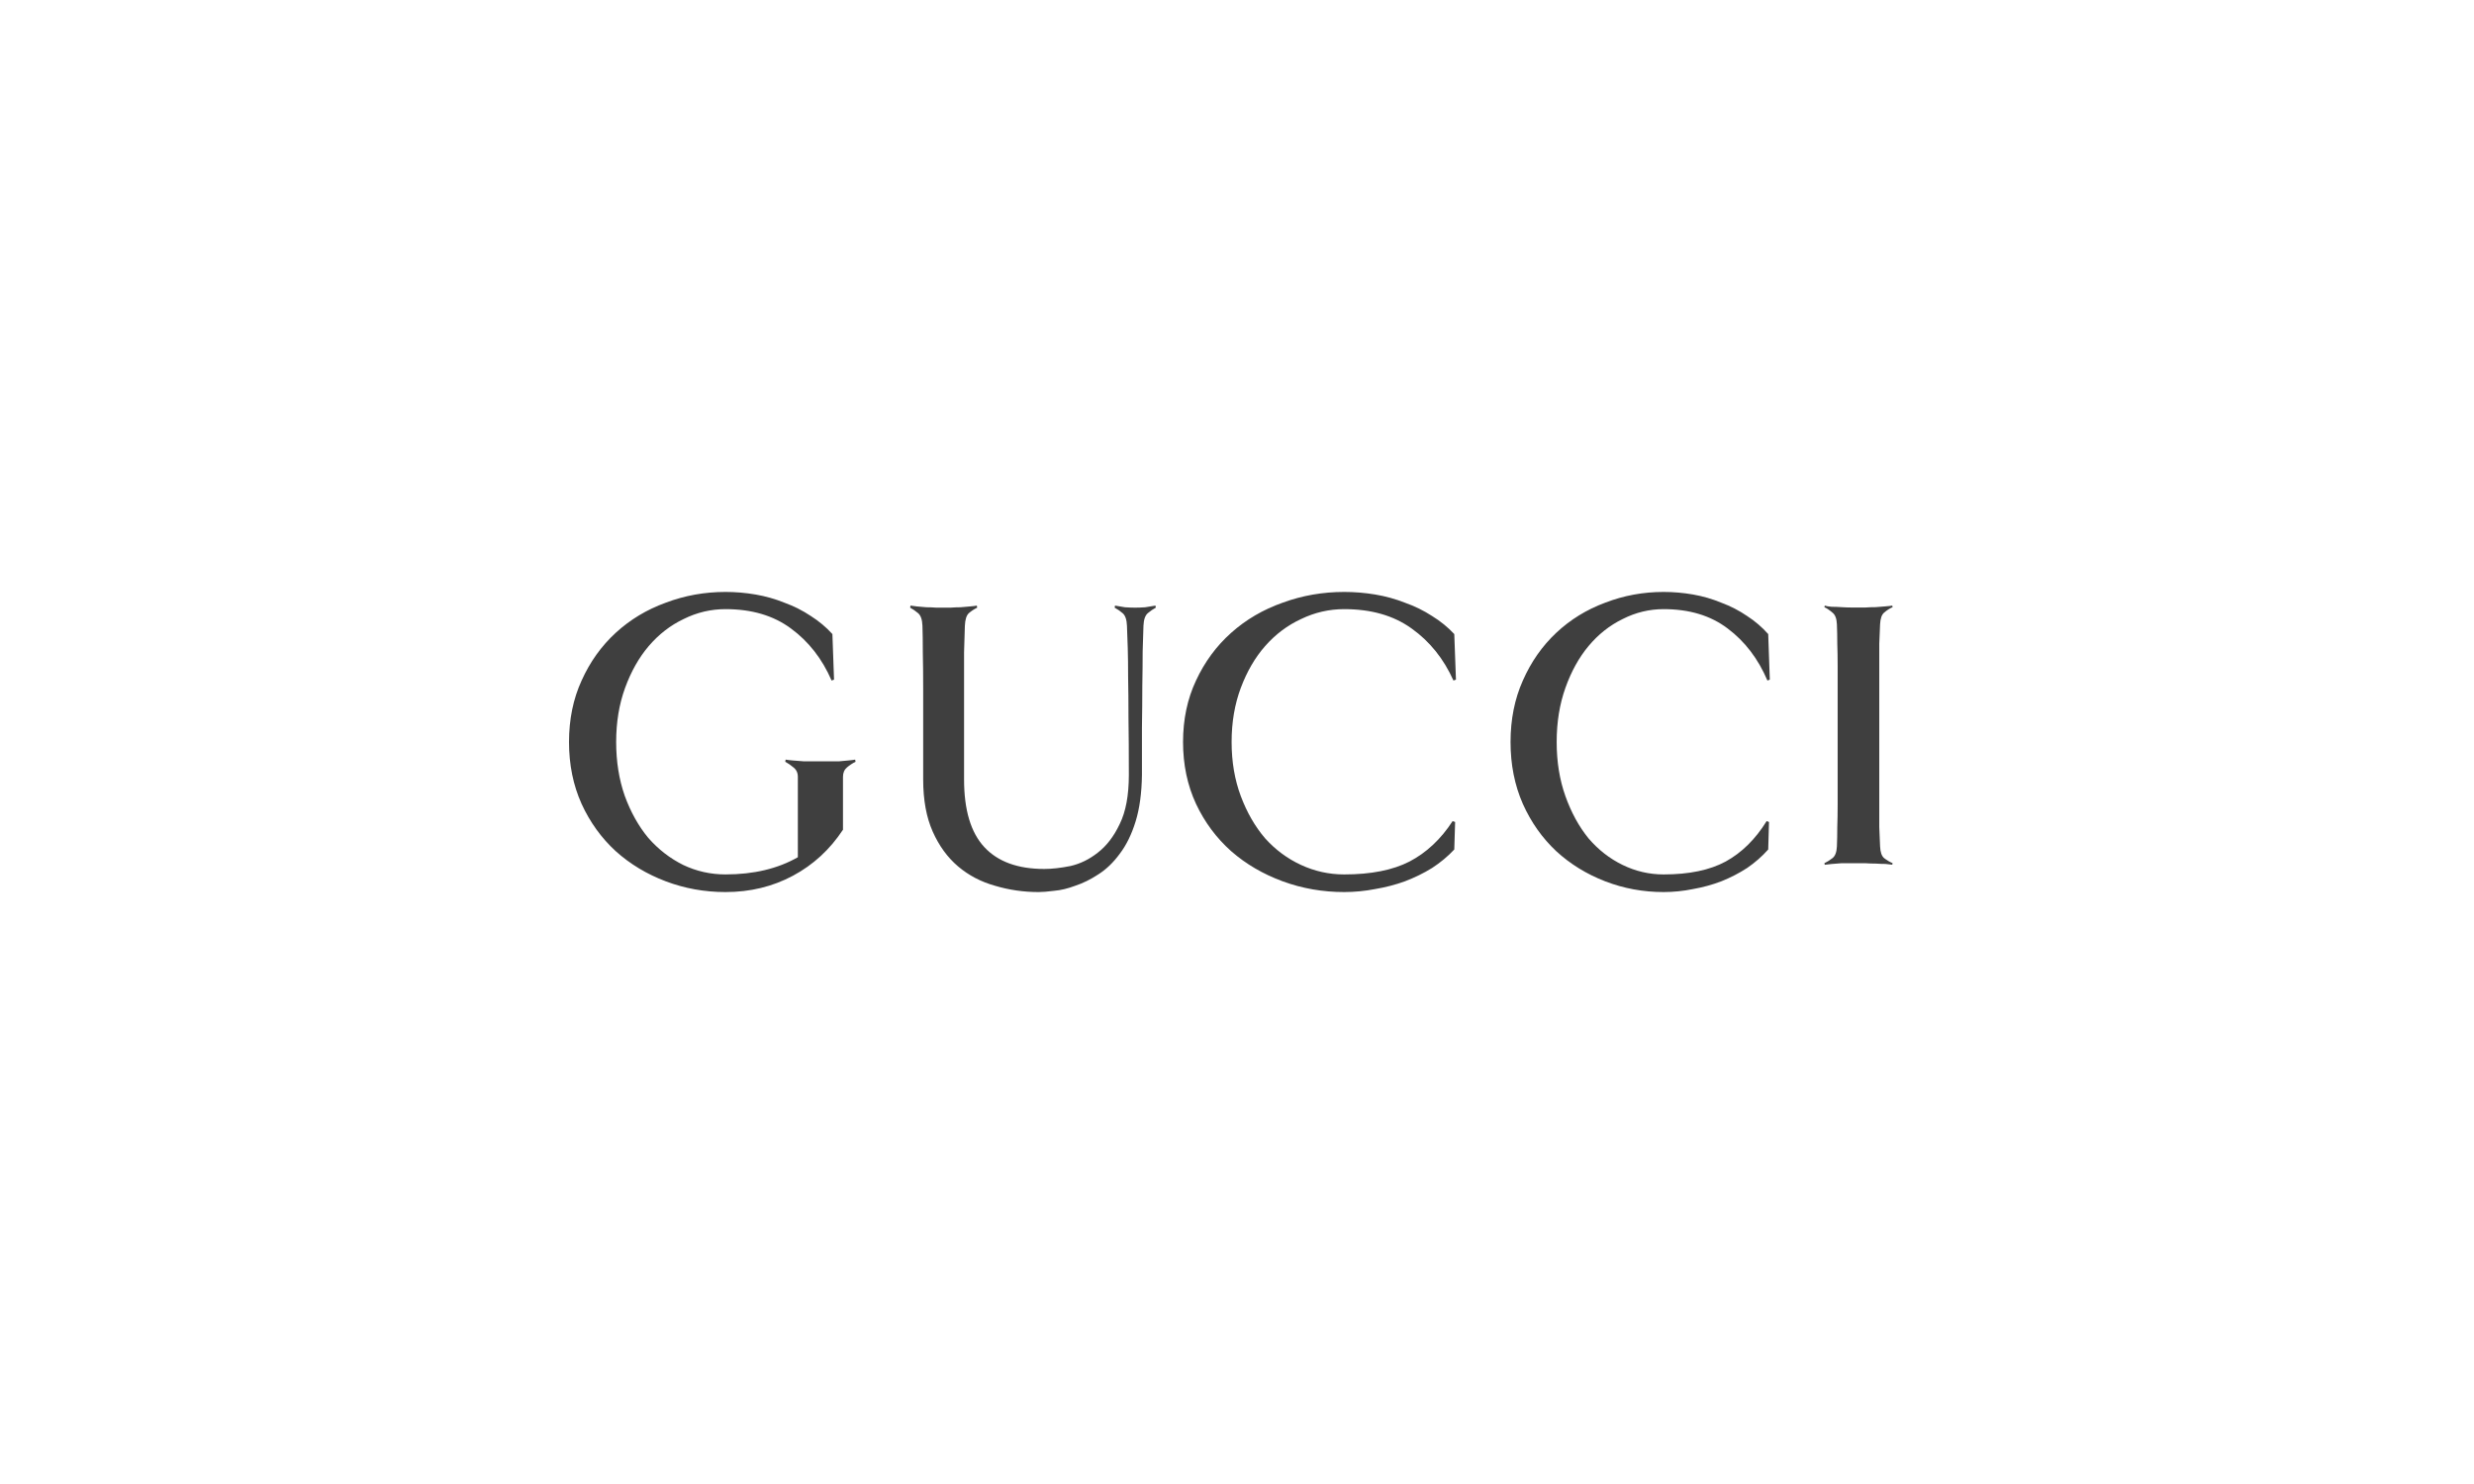 <svg width="235" height="141" viewBox="0 0 235 141" fill="none" xmlns="http://www.w3.org/2000/svg">
<g id="Frame">
<rect width="235" height="141" fill="white"/>
<g id="Group">
<path id="Vector" d="M168.11 64.576L167.883 64.658C167.002 62.588 165.743 60.94 164.106 59.714C162.495 58.489 160.468 57.876 158.025 57.876C156.666 57.876 155.369 58.189 154.135 58.816C152.901 59.415 151.818 60.272 150.886 61.389C149.979 62.479 149.249 63.8 148.696 65.353C148.142 66.905 147.865 68.62 147.865 70.5C147.865 72.379 148.142 74.095 148.696 75.647C149.25 77.2 149.98 78.534 150.886 79.651C151.818 80.74 152.9 81.585 154.134 82.184C155.368 82.783 156.666 83.083 158.025 83.083C160.443 83.083 162.406 82.674 163.917 81.858C165.453 81.013 166.75 79.732 167.808 78.016L168.034 78.098L167.959 80.713C167.38 81.366 166.712 81.952 165.957 82.47C165.202 82.96 164.384 83.383 163.502 83.737C162.646 84.063 161.752 84.308 160.821 84.472C159.889 84.662 158.957 84.757 158.025 84.757C156.086 84.757 154.236 84.417 152.473 83.737C150.71 83.055 149.161 82.102 147.827 80.877C146.492 79.624 145.435 78.126 144.654 76.383C143.873 74.613 143.483 72.652 143.483 70.5C143.483 68.348 143.874 66.4 144.655 64.657C145.435 62.887 146.492 61.376 147.827 60.123C149.161 58.87 150.71 57.917 152.473 57.263C154.236 56.583 156.086 56.242 158.024 56.242C158.957 56.242 159.889 56.324 160.821 56.486C161.752 56.65 162.646 56.909 163.502 57.263C164.383 57.59 165.202 58.013 165.957 58.53C166.712 59.02 167.38 59.592 167.959 60.246L168.11 64.576Z" fill="#3F3F3F"/>
<path id="Vector_2" d="M81.268 72.379C80.986 72.515 80.716 72.692 80.458 72.91C80.201 73.127 80.073 73.427 80.073 73.809V78.834C78.836 80.713 77.253 82.17 75.322 83.206C73.392 84.24 71.256 84.757 68.914 84.757C66.932 84.757 65.04 84.417 63.238 83.736C61.436 83.055 59.854 82.102 58.489 80.876C57.125 79.623 56.044 78.125 55.246 76.383C54.448 74.612 54.049 72.651 54.049 70.499C54.049 68.349 54.449 66.401 55.247 64.658C56.044 62.888 57.125 61.376 58.489 60.123C59.854 58.87 61.436 57.917 63.238 57.264C65.04 56.583 66.932 56.242 68.914 56.242C69.866 56.242 70.818 56.324 71.77 56.487C72.723 56.651 73.637 56.909 74.511 57.264C75.412 57.59 76.249 58.013 77.021 58.53C77.793 59.021 78.476 59.592 79.068 60.245L79.223 64.576L78.991 64.658C78.091 62.588 76.804 60.941 75.13 59.715C73.483 58.489 71.41 57.876 68.914 57.876C67.524 57.876 66.198 58.189 64.937 58.816C63.676 59.415 62.57 60.273 61.618 61.389C60.691 62.479 59.944 63.8 59.377 65.353C58.811 66.905 58.528 68.621 58.528 70.499C58.528 72.351 58.799 74.053 59.34 75.606C59.906 77.159 60.652 78.493 61.578 79.61C62.531 80.699 63.638 81.556 64.898 82.183C66.16 82.782 67.498 83.082 68.914 83.082C71.591 83.082 73.882 82.537 75.786 81.448V73.809C75.786 73.428 75.645 73.128 75.362 72.91C75.105 72.692 74.847 72.515 74.59 72.378L74.625 72.174C74.753 72.199 74.985 72.226 75.32 72.255C75.655 72.281 76.003 72.308 76.363 72.337H79.683C79.992 72.312 80.288 72.285 80.571 72.255C80.854 72.231 81.073 72.203 81.227 72.174L81.268 72.379Z" fill="#3F3F3F"/>
<path id="Vector_3" d="M109.784 57.738C109.532 57.871 109.281 58.044 109.03 58.258C108.778 58.47 108.64 58.869 108.615 59.455C108.592 60.093 108.566 60.905 108.539 61.889C108.539 62.847 108.528 63.939 108.506 65.163C108.506 66.386 108.494 67.716 108.471 69.153V73.623C108.448 75.352 108.246 76.829 107.867 78.053C107.49 79.277 106.988 80.301 106.359 81.125C105.755 81.951 105.077 82.603 104.322 83.081C103.593 83.56 102.864 83.919 102.135 84.159C101.431 84.424 100.765 84.584 100.136 84.638C99.507 84.718 99.017 84.758 98.665 84.758C97.232 84.758 95.849 84.558 94.516 84.16C93.184 83.787 92.015 83.175 91.009 82.323C90.004 81.472 89.199 80.367 88.596 79.011C87.992 77.654 87.691 76.004 87.691 74.062V69.552V65.401C87.691 64.124 87.679 62.981 87.656 61.97C87.656 60.932 87.644 60.093 87.621 59.455C87.599 58.869 87.46 58.471 87.207 58.259C86.956 58.045 86.704 57.872 86.453 57.738L86.487 57.539C86.612 57.563 86.814 57.59 87.092 57.619C87.393 57.643 87.695 57.67 87.996 57.698C88.323 57.698 88.637 57.711 88.938 57.735H90.296C90.598 57.711 90.913 57.698 91.239 57.698C91.566 57.674 91.868 57.647 92.144 57.619C92.446 57.594 92.659 57.568 92.785 57.539L92.82 57.738C92.543 57.871 92.279 58.044 92.028 58.258C91.801 58.47 91.676 58.869 91.651 59.455C91.627 60.093 91.602 60.931 91.575 61.969V74.062C91.575 76.962 92.216 79.104 93.499 80.487C94.781 81.871 96.679 82.563 99.193 82.563C99.922 82.563 100.752 82.469 101.682 82.283C102.613 82.07 103.48 81.644 104.285 81.006C105.114 80.367 105.806 79.463 106.359 78.292C106.937 77.121 107.227 75.565 107.227 73.623C107.227 71.521 107.215 69.725 107.192 68.235C107.192 66.719 107.18 65.428 107.157 64.363C107.157 63.272 107.146 62.341 107.122 61.57C107.1 60.798 107.075 60.093 107.047 59.455C107.025 58.869 106.886 58.47 106.633 58.258C106.381 58.045 106.13 57.872 105.879 57.738L105.913 57.539C106.19 57.592 106.504 57.645 106.856 57.699C107.208 57.723 107.535 57.735 107.837 57.735C108.113 57.735 108.427 57.723 108.779 57.699C109.156 57.646 109.483 57.593 109.76 57.539L109.784 57.738Z" fill="#3F3F3F"/>
<path id="Vector_4" d="M138.298 64.576L138.06 64.658C137.132 62.588 135.806 60.94 134.084 59.714C132.388 58.489 130.254 57.876 127.682 57.876C126.252 57.876 124.887 58.189 123.588 58.816C122.289 59.415 121.15 60.272 120.169 61.389C119.214 62.479 118.446 63.8 117.863 65.353C117.28 66.905 116.988 68.62 116.988 70.5C116.988 72.379 117.28 74.095 117.863 75.647C118.446 77.2 119.214 78.534 120.169 79.651C121.15 80.74 122.289 81.585 123.587 82.184C124.887 82.783 126.252 83.083 127.682 83.083C130.227 83.083 132.295 82.674 133.885 81.858C135.502 81.013 136.867 79.732 137.981 78.016L138.219 78.098L138.139 80.713C137.53 81.366 136.827 81.952 136.032 82.47C135.238 82.96 134.376 83.383 133.448 83.737C132.547 84.063 131.606 84.308 130.626 84.472C129.645 84.662 128.664 84.757 127.684 84.757C125.642 84.757 123.693 84.417 121.838 83.737C119.983 83.055 118.353 82.102 116.949 80.877C115.544 79.624 114.43 78.126 113.609 76.383C112.787 74.613 112.375 72.652 112.375 70.5C112.375 68.348 112.787 66.4 113.609 64.657C114.431 62.887 115.544 61.376 116.949 60.123C118.353 58.87 119.983 57.917 121.838 57.263C123.694 56.583 125.642 56.242 127.684 56.242C128.664 56.242 129.644 56.324 130.625 56.486C131.606 56.65 132.547 56.909 133.447 57.263C134.375 57.59 135.237 58.013 136.032 58.53C136.827 59.02 137.53 59.592 138.139 60.246L138.298 64.576Z" fill="#3F3F3F"/>
<path id="Vector_5" d="M179.74 82.159C179.612 82.137 179.394 82.112 179.088 82.086C178.806 82.086 178.499 82.074 178.166 82.052C177.833 82.052 177.513 82.04 177.206 82.019H174.904C174.597 82.04 174.289 82.065 173.982 82.091C173.7 82.114 173.483 82.139 173.33 82.165L173.294 82.017C173.55 81.894 173.806 81.734 174.061 81.536C174.318 81.338 174.459 80.968 174.484 80.425C174.508 79.832 174.52 79.215 174.52 78.573C174.543 77.931 174.555 77.203 174.555 76.389V73.611V69.872V66.132V63.319C174.555 62.503 174.543 61.787 174.52 61.17C174.52 60.528 174.508 59.911 174.484 59.319C174.461 58.776 174.32 58.406 174.062 58.209C173.807 57.986 173.551 57.813 173.295 57.69L173.33 57.542C173.483 57.591 173.7 57.628 173.982 57.653C174.289 57.653 174.596 57.664 174.903 57.687C175.236 57.709 175.556 57.721 175.863 57.721H177.206C177.513 57.698 177.833 57.687 178.165 57.687C178.499 57.664 178.806 57.639 179.088 57.613C179.394 57.59 179.612 57.565 179.74 57.539L179.775 57.688C179.494 57.811 179.225 57.984 178.969 58.206C178.738 58.403 178.611 58.773 178.585 59.316C178.561 59.909 178.536 60.526 178.508 61.168V78.571C178.532 79.213 178.557 79.829 178.585 80.422C178.608 80.965 178.736 81.335 178.969 81.533C179.224 81.73 179.493 81.891 179.775 82.015L179.74 82.159Z" fill="#3F3F3F"/>
</g>
</g>
</svg>
